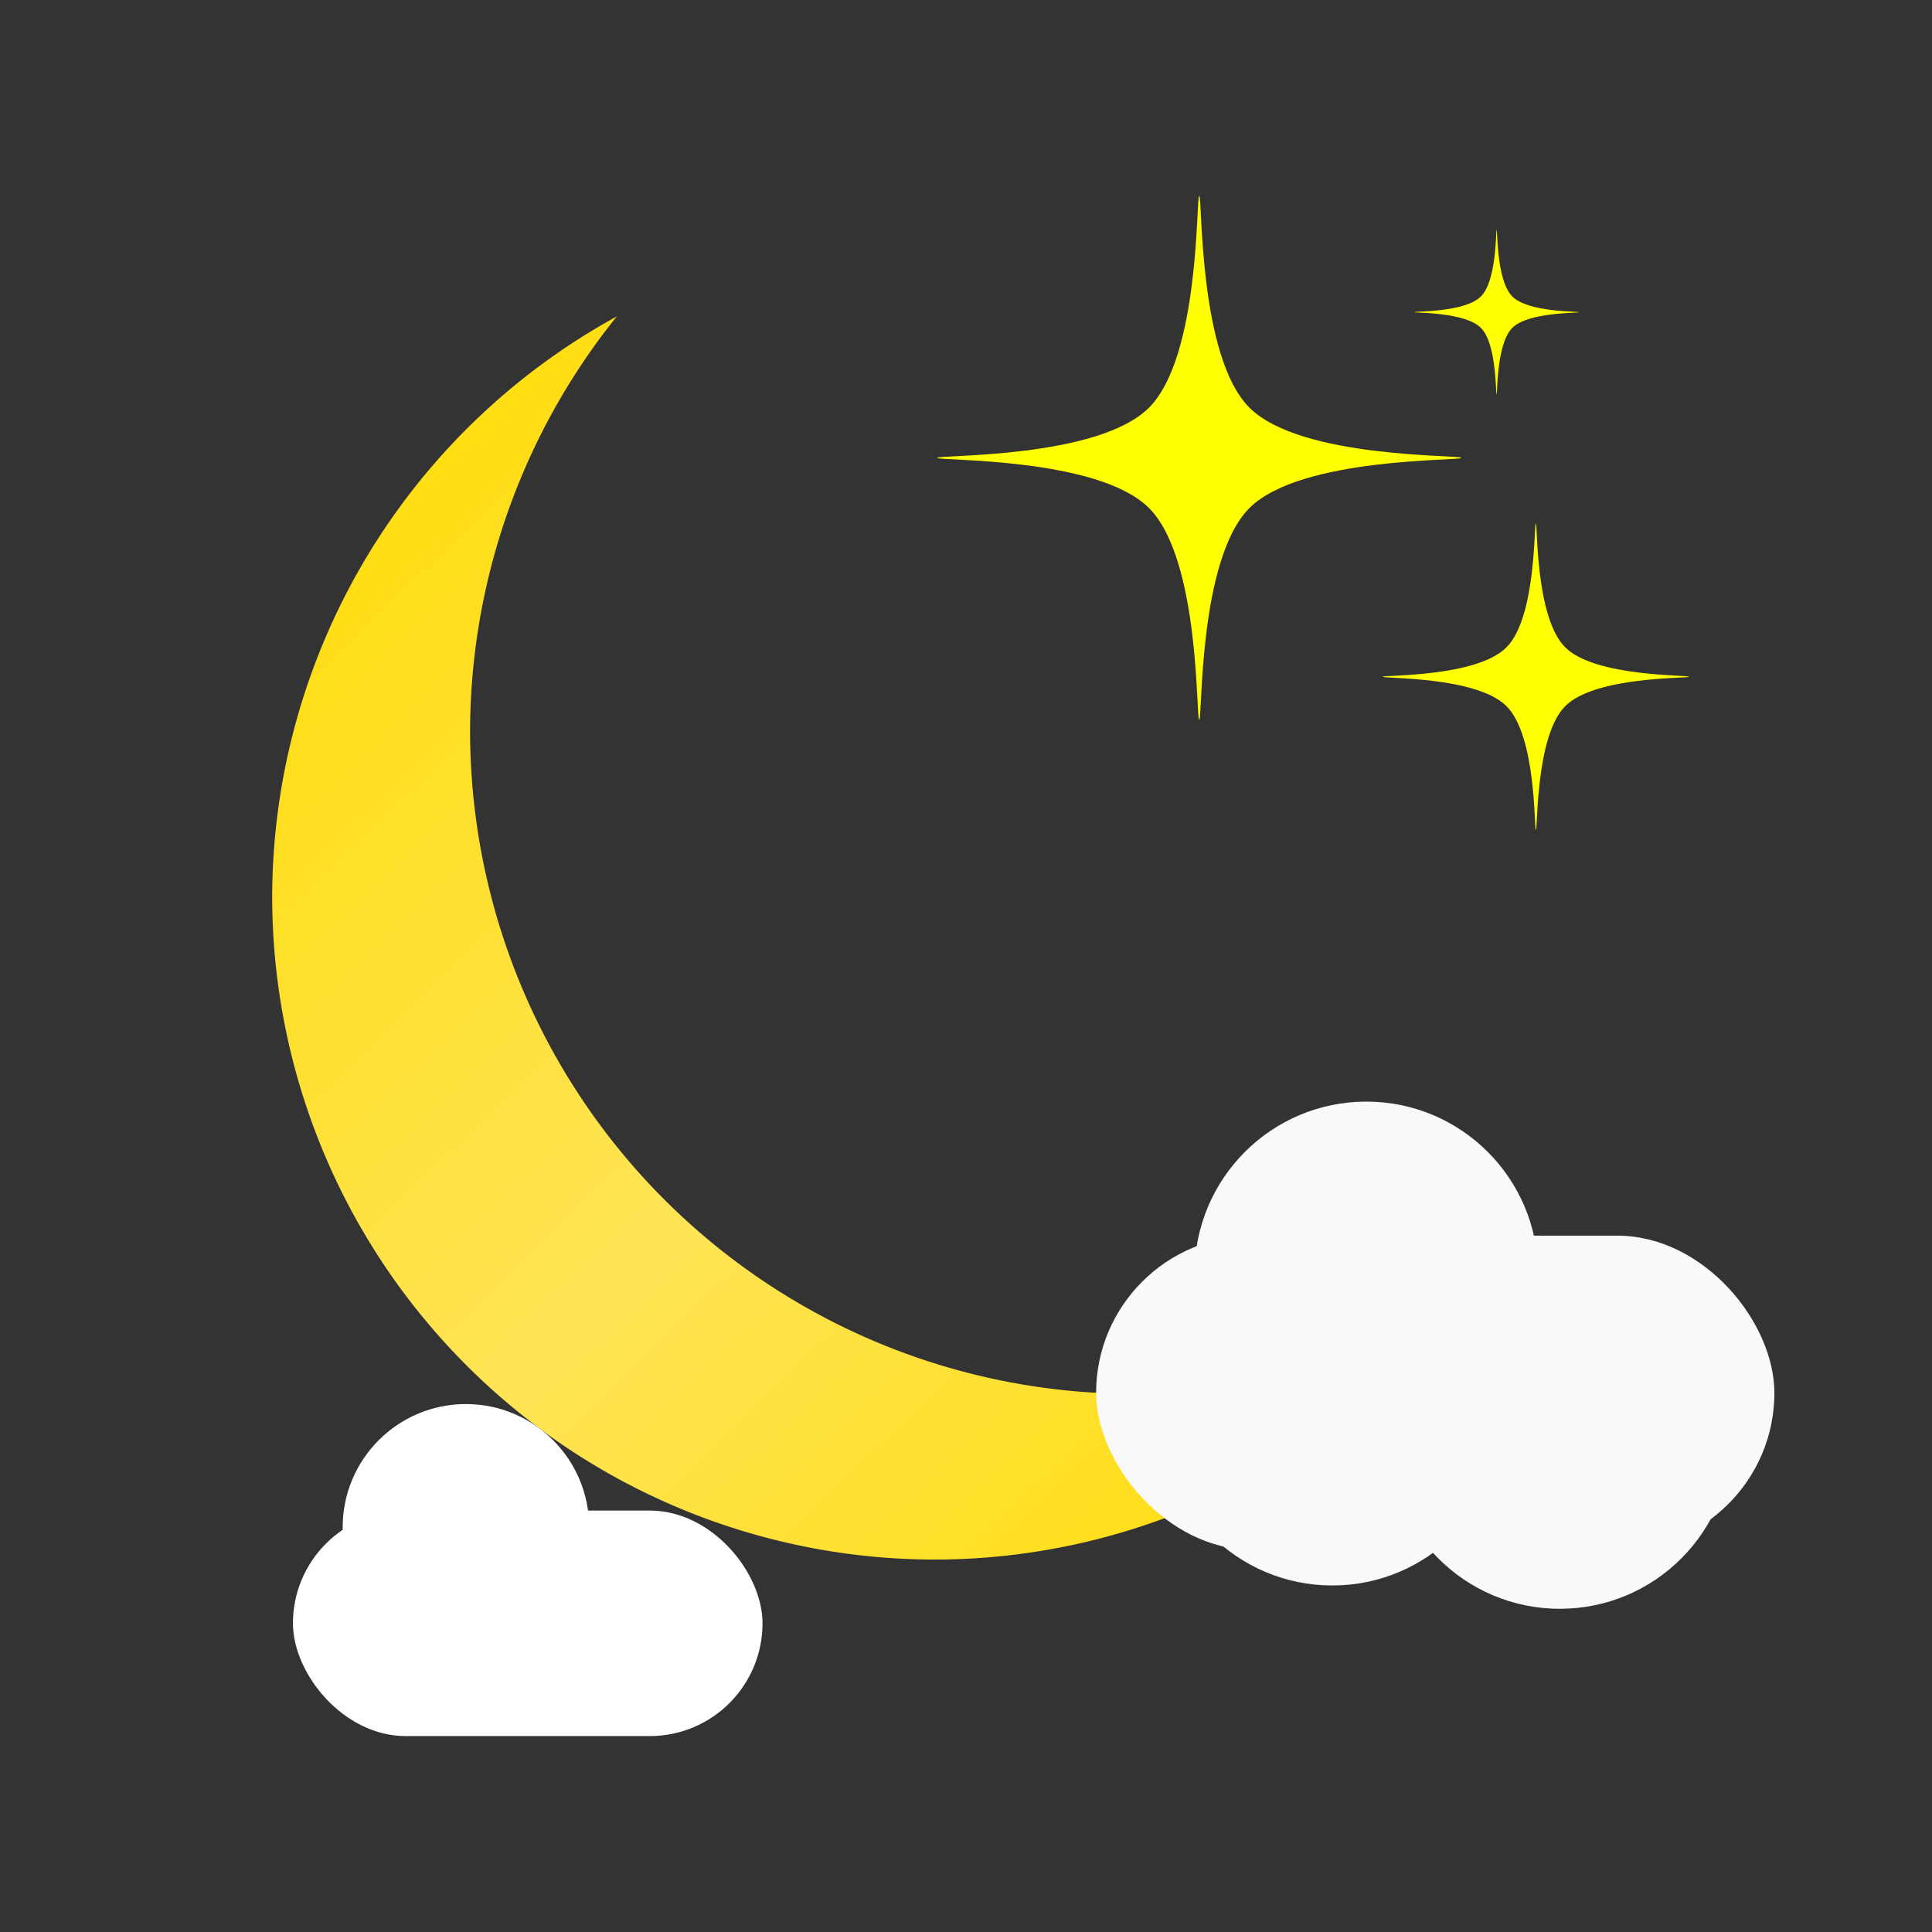 <?xml version="1.0" encoding="UTF-8" standalone="no"?>
<!-- Created with Inkscape (http://www.inkscape.org/) -->

<svg
   width="10.583mm"
   height="10.583mm"
   viewBox="0 0 10.583 10.583"
   version="1.1"
   id="svg1"
   inkscape:version="1.3.2 (091e20e, 2023-11-25, custom)"
   sodipodi:docname="moon.svg"
   xmlns:inkscape="http://www.inkscape.org/namespaces/inkscape"
   xmlns:sodipodi="http://sodipodi.sourceforge.net/DTD/sodipodi-0.dtd"
   xmlns:xlink="http://www.w3.org/1999/xlink"
   xmlns="http://www.w3.org/2000/svg"
   xmlns:svg="http://www.w3.org/2000/svg">
  <rect x="0" y="0" width="10.583" height="10.583" fill="#333333" stroke="none"/>
  <sodipodi:namedview
     id="namedview1"
     pagecolor="#505050"
     bordercolor="#ffffff"
     borderopacity="1"
     inkscape:showpageshadow="0"
     inkscape:pageopacity="0"
     inkscape:pagecheckerboard="1"
     inkscape:deskcolor="#505050"
     inkscape:document-units="mm"
     inkscape:zoom="8.4561559"
     inkscape:cx="8.9875353"
     inkscape:cy="26.78522"
     inkscape:window-width="1920"
     inkscape:window-height="1017"
     inkscape:window-x="-8"
     inkscape:window-y="-8"
     inkscape:window-maximized="1"
     inkscape:current-layer="layer1">
    <inkscape:page
       x="0"
       y="0"
       width="10.583"
       height="10.583"
       id="page1"
       margin="0"
       bleed="0" />
  </sodipodi:namedview>
  <defs
     id="defs1">
    <linearGradient
       id="linearGradient4"
       inkscape:collect="always">
      <stop
         style="stop-color:#ffdc00;stop-opacity:1;"
         offset="0"
         id="stop6" />
      <stop
         style="stop-color:#ffe456;stop-opacity:1;"
         offset="0.533"
         id="stop4" />
      <stop
         style="stop-color:#ffdc00;stop-opacity:1;"
         offset="1"
         id="stop5" />
    </linearGradient>
    <linearGradient
       inkscape:collect="always"
       xlink:href="#linearGradient4"
       id="linearGradient5"
       x1="1.239"
       y1="1.327"
       x2="9.071"
       y2="9.469"
       gradientUnits="userSpaceOnUse"
       gradientTransform="matrix(0.838,0,0,0.838,0.478,0.705)" />
  </defs>
  <g
     inkscape:label="Layer 1"
     inkscape:groupmode="layer"
     id="layer1">
    <path
       id="path1"
       style="fill:url(#linearGradient5);fill-opacity:1;stroke-width:0.022;stroke-linecap:round;stroke-linejoin:round;paint-order:stroke fill markers"
       d="M 3.379,1.733 A 3.633,3.633 0 0 0 1.491,4.91 3.633,3.633 0 0 0 5.124,8.543 3.633,3.633 0 0 0 7.954,7.178 3.633,3.633 0 0 1 6.209,7.635 3.633,3.633 0 0 1 2.575,4.001 3.633,3.633 0 0 1 3.379,1.733 Z" />
    <path
       id="path4"
       style="fill:#ffff00;fill-opacity:1;stroke-width:0.014;stroke-linecap:round;stroke-linejoin:round;paint-order:stroke fill markers"
       d="m 6.569,3.943 c -0.018,0 0.006,-0.879 -0.275,-1.16 -0.281,-0.281 -1.16,-0.257 -1.16,-0.275 0,-0.018 0.879,0.006 1.16,-0.275 0.281,-0.281 0.257,-1.16 0.275,-1.16 0.018,0 -0.006,0.879 0.275,1.16 0.281,0.281 1.16,0.257 1.16,0.275 0,0.018 -0.879,-0.006 -1.16,0.275 -0.281,0.281 -0.257,1.16 -0.275,1.16 z"
       sodipodi:nodetypes="sasasasas" />
    <path
       id="path5"
       style="fill:#ffff00;fill-opacity:1;stroke-width:0.004;stroke-linecap:round;stroke-linejoin:round;paint-order:stroke fill markers"
       d="m 8.198,2.16 c -0.006,0 0.002,-0.276 -0.086,-0.364 -0.088,-0.088 -0.364,-0.081 -0.364,-0.086 0,-0.006 0.276,0.002 0.364,-0.086 0.088,-0.088 0.081,-0.364 0.086,-0.364 0.006,0 -0.002,0.276 0.086,0.364 0.088,0.088 0.364,0.081 0.364,0.086 0,0.006 -0.276,-0.002 -0.364,0.086 -0.088,0.088 -0.081,0.364 -0.086,0.364 z"
       sodipodi:nodetypes="sasasasas" />
    <path
       id="path6"
       style="fill:#ffff00;fill-opacity:1;stroke-width:0.008;stroke-linecap:round;stroke-linejoin:round;paint-order:stroke fill markers"
       d="m 8.413,4.546 c -0.01,0 0.004,-0.514 -0.161,-0.678 -0.164,-0.164 -0.678,-0.15 -0.678,-0.161 0,-0.01 0.514,0.004 0.678,-0.161 0.164,-0.164 0.15,-0.678 0.161,-0.678 0.01,0 -0.004,0.514 0.161,0.678 0.164,0.164 0.678,0.15 0.678,0.161 0,0.01 -0.514,-0.004 -0.678,0.161 -0.164,0.164 -0.15,0.678 -0.161,0.678 z"
       sodipodi:nodetypes="sasasasas" />
    <g
       id="g9"
       transform="matrix(0.746,0,0,0.746,0.658,2.252)"
       style="fill:#ffffff;fill-opacity:1">
      <circle
         style="fill:#ffffff;fill-opacity:1;stroke-width:0.099;stroke-linecap:round;stroke-linejoin:round;paint-order:stroke fill markers"
         id="circle3"
         cx="2.539"
         cy="8.196"
         r="0.905" />
      <rect
         style="fill:#ffffff;fill-opacity:1;stroke-width:0.127;stroke-linecap:round;stroke-linejoin:round;paint-order:stroke fill markers"
         id="rect3"
         width="3.448"
         height="1.656"
         x="1.269"
         y="8.073"
         ry="0.828" />
    </g>
    <g
       id="g8"
       style="fill:#f9f9f9;fill-opacity:1"
       transform="matrix(0.722,0,0,0.722,1.512,2.007)">
      <circle
         style="fill:#f9f9f9;fill-opacity:1;stroke-width:0.143;stroke-linecap:round;stroke-linejoin:round;paint-order:stroke fill markers"
         id="circle6"
         cx="8.272"
         cy="6.881"
         r="1.303" />
      <rect
         style="fill:#f9f9f9;fill-opacity:1;stroke-width:0.187;stroke-linecap:round;stroke-linejoin:round;paint-order:stroke fill markers"
         id="rect6"
         width="5.146"
         height="2.385"
         x="6.222"
         y="6.595"
         ry="1.193" />
      <circle
         style="fill:#f9f9f9;fill-opacity:1;stroke-width:0.143;stroke-linecap:round;stroke-linejoin:round;paint-order:stroke fill markers"
         id="circle7"
         cx="9.74"
         cy="8.123"
         r="1.303" />
      <circle
         style="fill:#f9f9f9;fill-opacity:1;stroke-width:0.143;stroke-linecap:round;stroke-linejoin:round;paint-order:stroke fill markers"
         id="circle8"
         cx="8.014"
         cy="7.946"
         r="1.303" />
    </g>
  </g>
</svg>
